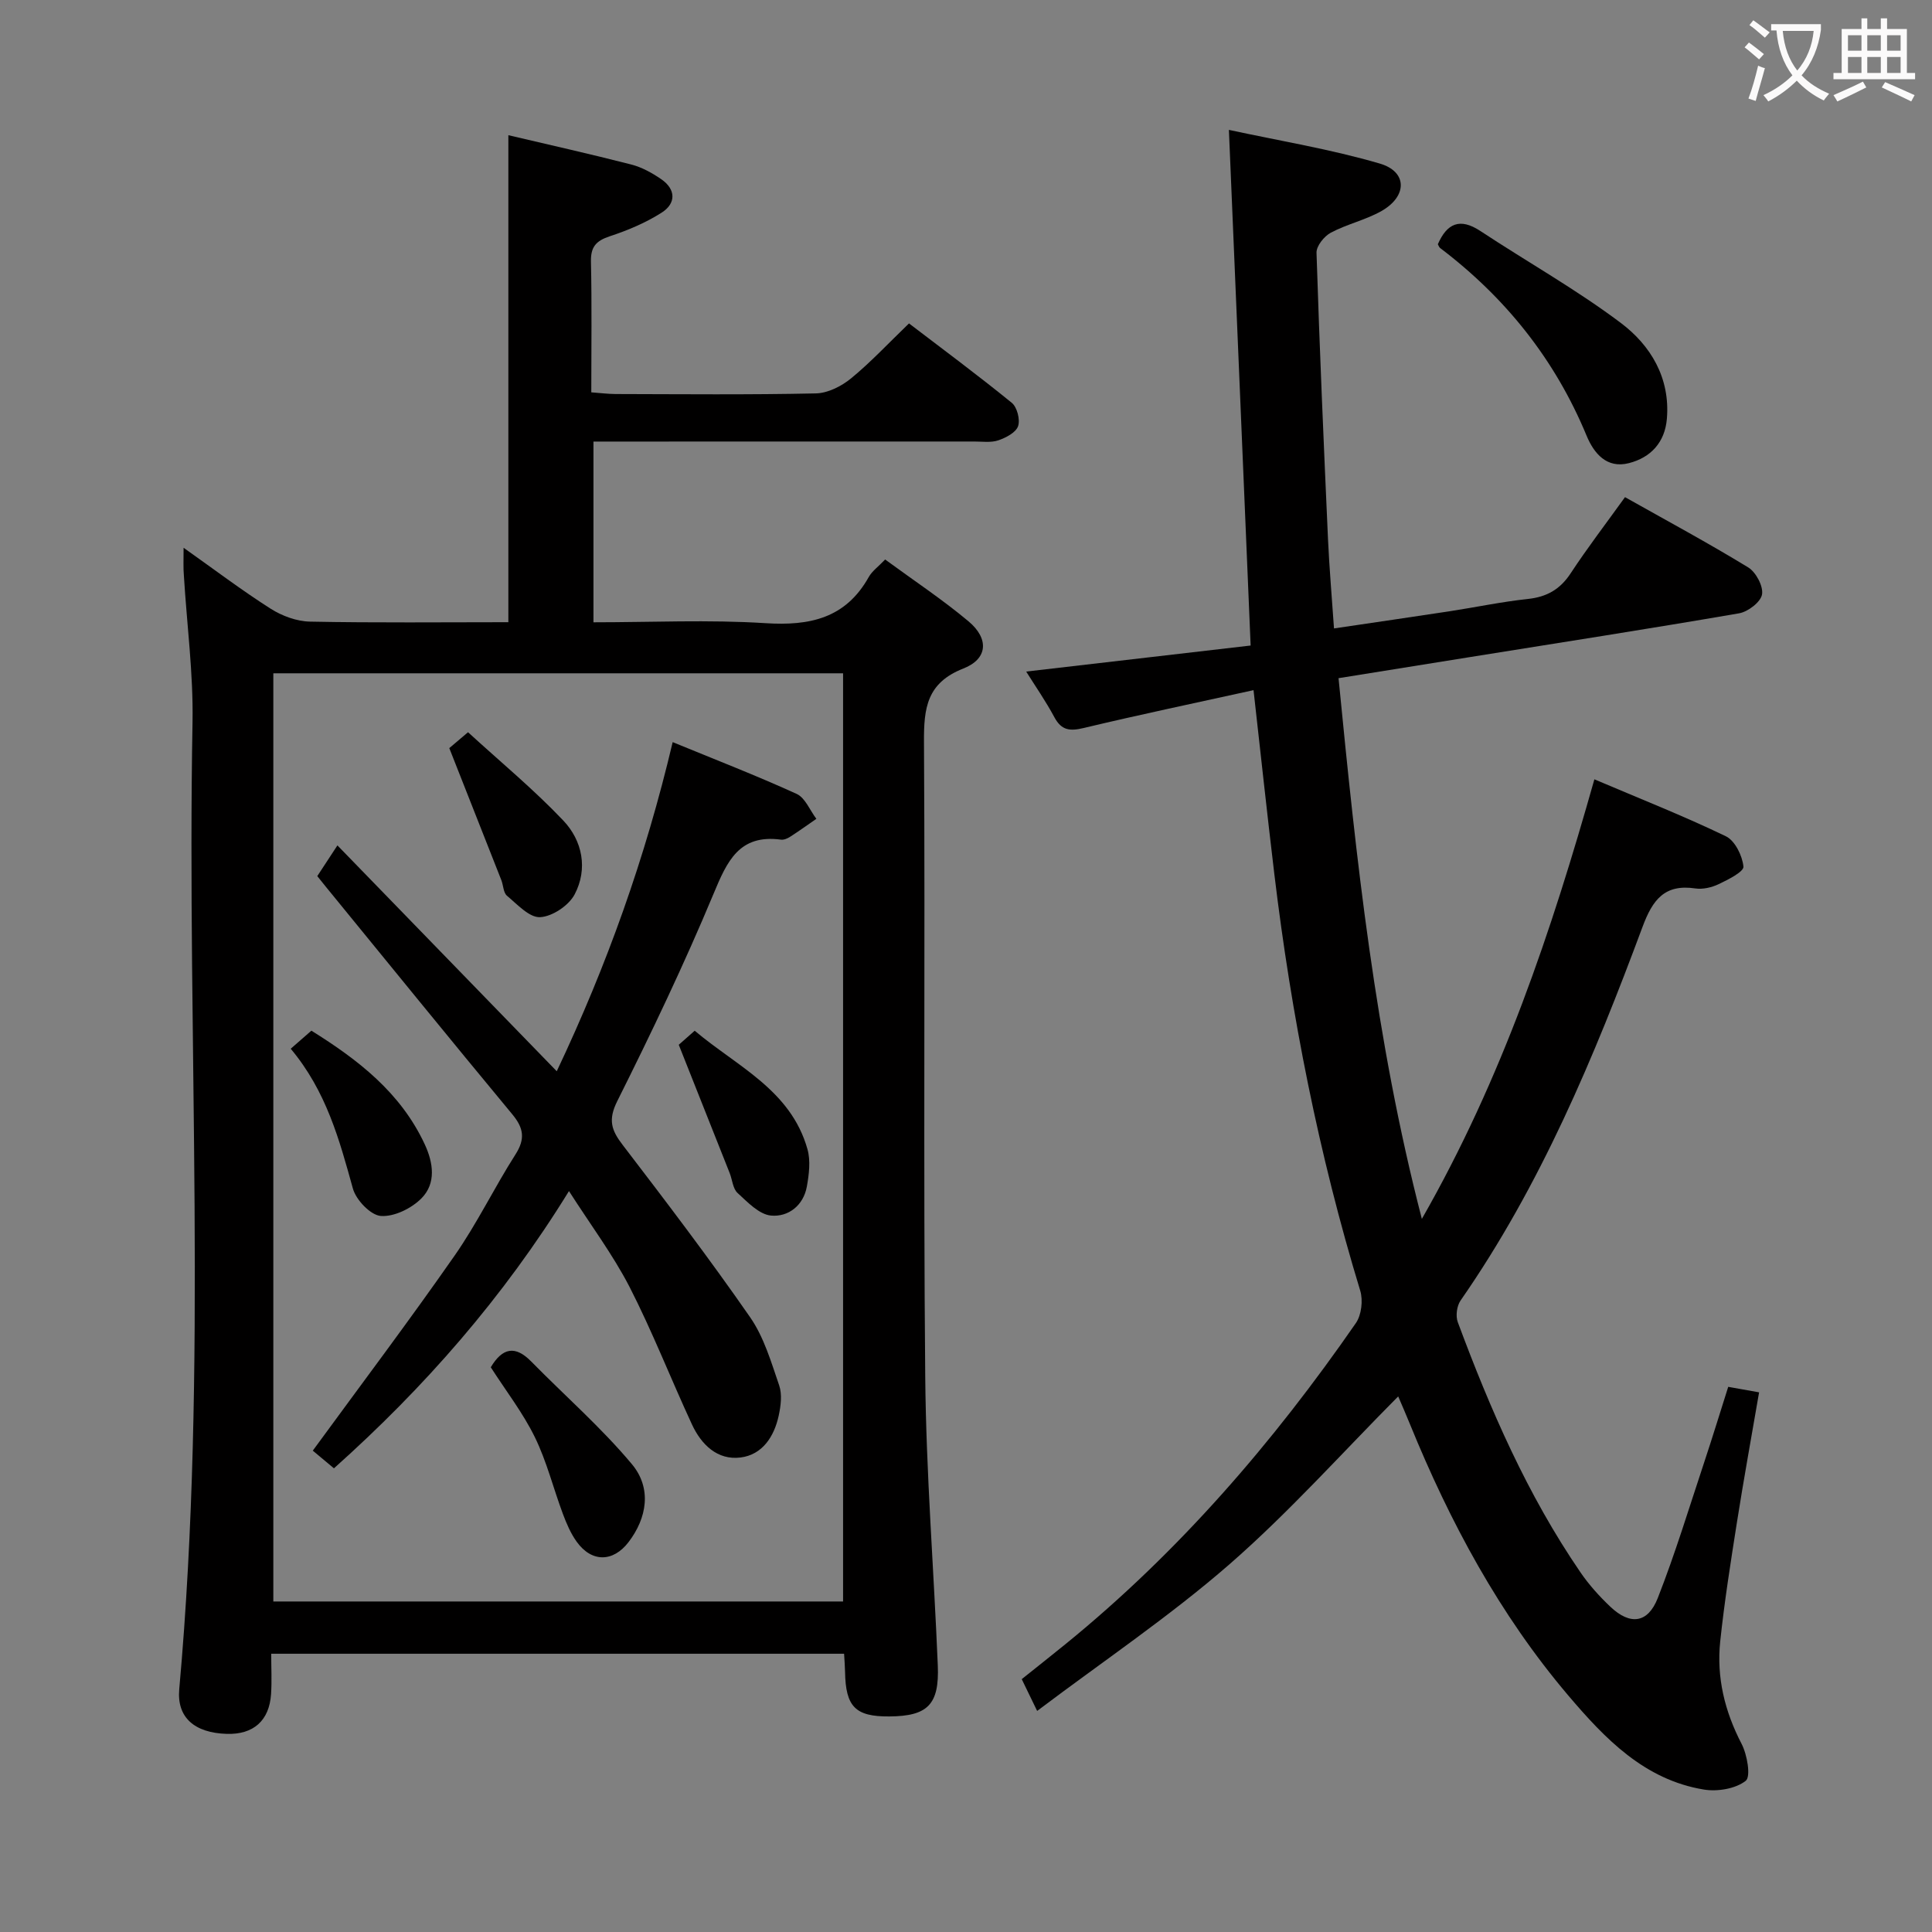 <svg enable-background="new 0 0 400 400" viewBox="0 0 400 400" xmlns="http://www.w3.org/2000/svg"><rect x="0" y="0" width="400" height="400" fill="#808080" stroke="none"/><g fill="#010000"><path d="m38.01 113.41c6.4 4.53 12.06 8.82 18.03 12.62 2.36 1.5 5.4 2.62 8.16 2.67 13.63.27 27.26.12 41.05.12 0-33.78 0-67.13 0-100.83 8.4 1.98 16.95 3.89 25.44 6.07 2.19.56 4.32 1.74 6.21 3.04 3.07 2.11 3.08 5.01.11 6.91-3.3 2.11-7.04 3.68-10.77 4.91-2.83.94-3.96 2.18-3.89 5.26.2 8.81.07 17.64.07 27.05 1.84.13 3.43.34 5.01.35 13.83.03 27.66.17 41.48-.13 2.48-.05 5.3-1.48 7.28-3.1 4.1-3.36 7.74-7.28 12.01-11.39 6.89 5.26 14.21 10.69 21.27 16.43 1.11.9 1.78 3.5 1.31 4.85-.46 1.32-2.52 2.39-4.1 2.93-1.51.51-3.29.24-4.96.24-24.32.01-48.65.01-72.97.01-1.81 0-3.63 0-5.88 0v37.42c12.02 0 23.85-.57 35.59.18 9.21.59 16.62-1 21.41-9.56.7-1.24 1.99-2.15 3.39-3.62 5.86 4.3 11.81 8.24 17.25 12.79 4.29 3.59 4.03 7.79-1.06 9.78-7.57 2.97-8.19 8.19-8.15 15.18.26 43.81-.15 87.63.26 131.44.18 19.93 1.78 39.84 2.6 59.77.34 8.13-2.1 10.52-10.05 10.57-7.01.05-9.03-2-9.15-9.23-.02-1.14-.12-2.29-.2-3.75-39.38 0-78.61 0-118.61 0 0 2.82.15 5.59-.03 8.34-.36 5.53-3.67 8.42-9.17 8.25-6.64-.2-10.37-3.36-9.84-9.25 6.01-66.67 1.54-133.48 2.75-200.22.18-10.1-1.18-20.23-1.79-30.35-.14-1.58-.06-3.2-.06-5.75zm136.54 218.16c0-64.51 0-128.41 0-192.17-39.61 0-78.84 0-117.96 0v192.17z"/><path d="m289.6 288.99c-11.74 11.81-22.71 24.11-35.03 34.86-12.37 10.78-26.09 20.01-39.84 30.38-1.4-2.89-2.23-4.59-3.19-6.58 3.15-2.52 6.13-4.87 9.07-7.26 23.45-19.07 42.97-41.71 60.11-66.46 1.16-1.68 1.51-4.71.9-6.71-8.59-28.2-14.27-56.99-17.78-86.23-1.5-12.51-2.84-25.04-4.31-38.1-11.89 2.62-23.55 5.06-35.14 7.83-2.85.68-4.61.54-6.09-2.22-1.79-3.34-3.97-6.47-5.84-9.46 15.43-1.79 30.81-3.58 46.47-5.39-1.51-35.71-2.97-70.55-4.5-106.76 10.49 2.27 21.06 3.99 31.26 6.98 5.72 1.68 5.7 6.76.35 9.81-3.29 1.87-7.15 2.71-10.5 4.49-1.39.74-3.02 2.77-2.97 4.17.63 19.77 1.49 39.54 2.38 59.31.27 5.94.79 11.88 1.24 18.46 8.28-1.23 16.1-2.36 23.91-3.55 5.41-.83 10.79-1.97 16.22-2.55 3.94-.42 6.69-1.99 8.88-5.33 3.47-5.28 7.32-10.3 11.24-15.75 8.58 4.83 17.18 9.46 25.5 14.54 1.61.98 3.16 3.9 2.87 5.6-.27 1.57-2.9 3.59-4.75 3.91-18.64 3.21-37.34 6.12-56.02 9.11-8.82 1.41-17.63 2.83-26.91 4.32 3.67 37.45 7.55 74.47 17.25 111.95 16.67-29.16 26.8-59.46 35.72-91.01 9.4 4 18.46 7.57 27.22 11.79 1.89.91 3.42 4.03 3.64 6.28.1 1.06-3.17 2.7-5.12 3.63-1.44.69-3.29 1.12-4.84.89-6.38-.95-8.85 2.37-10.92 7.93-10.04 27-21.1 53.54-37.68 77.38-.78 1.12-1.06 3.21-.58 4.49 6.73 18.11 14.42 35.78 25.4 51.8 1.77 2.59 3.93 4.98 6.21 7.14 4.07 3.84 7.73 3.43 9.79-1.81 3.63-9.25 6.52-18.8 9.66-28.25 1.67-5.03 3.22-10.1 4.93-15.49 2.05.37 3.93.7 6.39 1.14-1.56 9.08-3.18 17.98-4.59 26.93-1.29 8.2-2.59 16.4-3.46 24.65-.78 7.44.93 14.46 4.42 21.18 1.17 2.25 1.96 6.81.86 7.67-2.1 1.65-5.84 2.27-8.65 1.81-12.32-2.02-20.48-10.53-28.07-19.46-14.24-16.77-24.53-35.92-32.8-56.21-.81-1.99-1.67-3.97-2.52-5.94-.06-.11-.29-.14.21.09z"/><path d="m297.69 50.57c1.89-4.33 4.57-5.54 8.81-2.74 9.67 6.38 19.83 12.08 29.06 19.02 6.19 4.65 10.26 11.39 9.55 19.85-.41 4.9-3.35 8.04-7.87 9.19-4.58 1.17-7.23-2.01-8.76-5.7-6.53-15.76-16.76-28.56-30.29-38.82-.24-.17-.35-.54-.5-.8z"/><path d="m117.8 246.6c-13.61 22.09-30.01 40.74-48.66 57.4-1.82-1.52-3.43-2.87-4.38-3.66 10.06-13.76 19.96-26.9 29.37-40.39 4.65-6.66 8.21-14.07 12.59-20.93 2.05-3.21 1.72-5.45-.65-8.31-12.97-15.63-25.76-31.4-38.62-47.13-.52-.64-1.04-1.29-1.76-2.19 1.17-1.79 2.34-3.57 4.17-6.36 15.16 15.62 30.03 30.92 45.41 46.76 10.41-21.98 18.34-44.19 24-68.14 8.74 3.59 17.31 6.91 25.67 10.72 1.77.81 2.74 3.39 4.08 5.16-1.81 1.25-3.59 2.53-5.44 3.72-.54.35-1.29.67-1.88.59-8.67-1.16-11.16 4.46-13.98 11.24-6.06 14.54-12.87 28.79-19.92 42.89-1.95 3.9-1.22 6.03 1.12 9.08 8.99 11.74 17.96 23.53 26.39 35.68 2.86 4.12 4.35 9.27 6.01 14.1.64 1.87.34 4.25-.1 6.27-.94 4.34-3.38 8.09-7.9 8.66-4.79.6-8.12-2.67-10.05-6.83-4.4-9.48-8.2-19.26-12.96-28.55-3.48-6.71-8.09-12.86-12.51-19.78z"/><path d="m101.61 283.08c2.43-4.08 5.08-4.56 8.38-1.19 6.95 7.08 14.49 13.66 20.83 21.24 4.17 4.99 3.14 11.15-.69 16.15-3.2 4.18-7.64 4.23-10.74-.09-1.24-1.73-2.11-3.77-2.86-5.78-1.97-5.27-3.33-10.82-5.79-15.85s-5.96-9.55-9.13-14.48z"/><path d="m60.19 217.13c1.73-1.51 2.85-2.49 4.28-3.74 9.68 6.03 18.48 12.82 23.46 23.51 1.8 3.86 2.39 8.1-.66 11.19-2.06 2.09-5.67 3.87-8.43 3.66-2.12-.16-5.13-3.32-5.78-5.68-2.8-10.11-5.51-20.16-12.87-28.94z"/><path d="m93.02 154.89c.39-.33 1.73-1.47 3.88-3.29 6.73 6.16 13.63 11.86 19.74 18.3 3.95 4.17 5.11 10 2.33 15.28-1.21 2.3-4.63 4.59-7.15 4.71-2.23.11-4.72-2.65-6.86-4.44-.75-.63-.74-2.14-1.16-3.22-3.49-8.86-6.99-17.73-10.78-27.34z"/><path d="m140.53 216.31c.33-.29 1.55-1.37 3.3-2.91 8.74 7.4 19.9 12.25 23.35 24.54.67 2.38.32 5.21-.13 7.72-.71 3.95-3.86 6.34-7.42 6.01-2.46-.23-4.86-2.78-6.93-4.68-.97-.89-1.08-2.72-1.62-4.1-3.39-8.53-6.77-17.06-10.55-26.58z"/></g><path d="m362.1 8.8c1.1.8 2.1 1.6 3.1 2.4l-1 1.1c-1.3-1.1-2.3-2-3-2.5zm1.9 4.8c.5.2.9.4 1.4.5-.6 2.3-1.3 4.5-1.9 6.8l-1.5-.5c.8-2.1 1.4-4.3 2-6.8zm-1-9.4c1.3.9 2.4 1.8 3.4 2.5l-1 1.1c-1.4-1.2-2.4-2.1-3.2-2.6zm3.7 2.2v-1.4h10.3v1.2c-.5 3.6-1.8 6.8-4 9.4 1.5 1.6 3.4 2.8 5.7 3.8-.3.4-.7.8-1.1 1.4-2.3-1.1-4.1-2.5-5.6-4.1-1.6 1.6-3.6 3.1-5.9 4.3-.3-.5-.7-.9-1-1.3 2.4-1.1 4.4-2.5 6-4.1-1.9-2.5-3-5.6-3.3-9.3h-1.1zm8.8 0h-6.4c.3 3.3 1.3 6 3 8.2 2-2.3 3.1-5.1 3.4-8.2z" fill="#fbfafa"/><path d="m385.3 3.8h1.3v2.2h2.8v-2.2h1.3v2.2h4.1v9.1h1.7v1.3h-16.9v-1.3h1.7v-9.1h4.1v-2.2zm.4 13.1.7 1.2c-1.8.9-3.8 1.9-6 2.9-.2-.4-.5-.8-.8-1.3 2.3-1 4.3-1.9 6.1-2.8zm-3.1-6.4h2.8v-3.2h-2.8zm0 4.6h2.8v-3.3h-2.8zm4-4.6h2.8v-3.2h-2.8zm0 4.6h2.8v-3.3h-2.8zm3.7 1.9c2.1.9 4.1 1.8 6.1 2.7l-.7 1.3c-2.2-1.1-4.2-2-6.1-2.9zm3.2-9.7h-2.8v3.2h2.8zm-2.8 7.8h2.8v-3.3h-2.8z" fill="#fbfafa"/></svg>